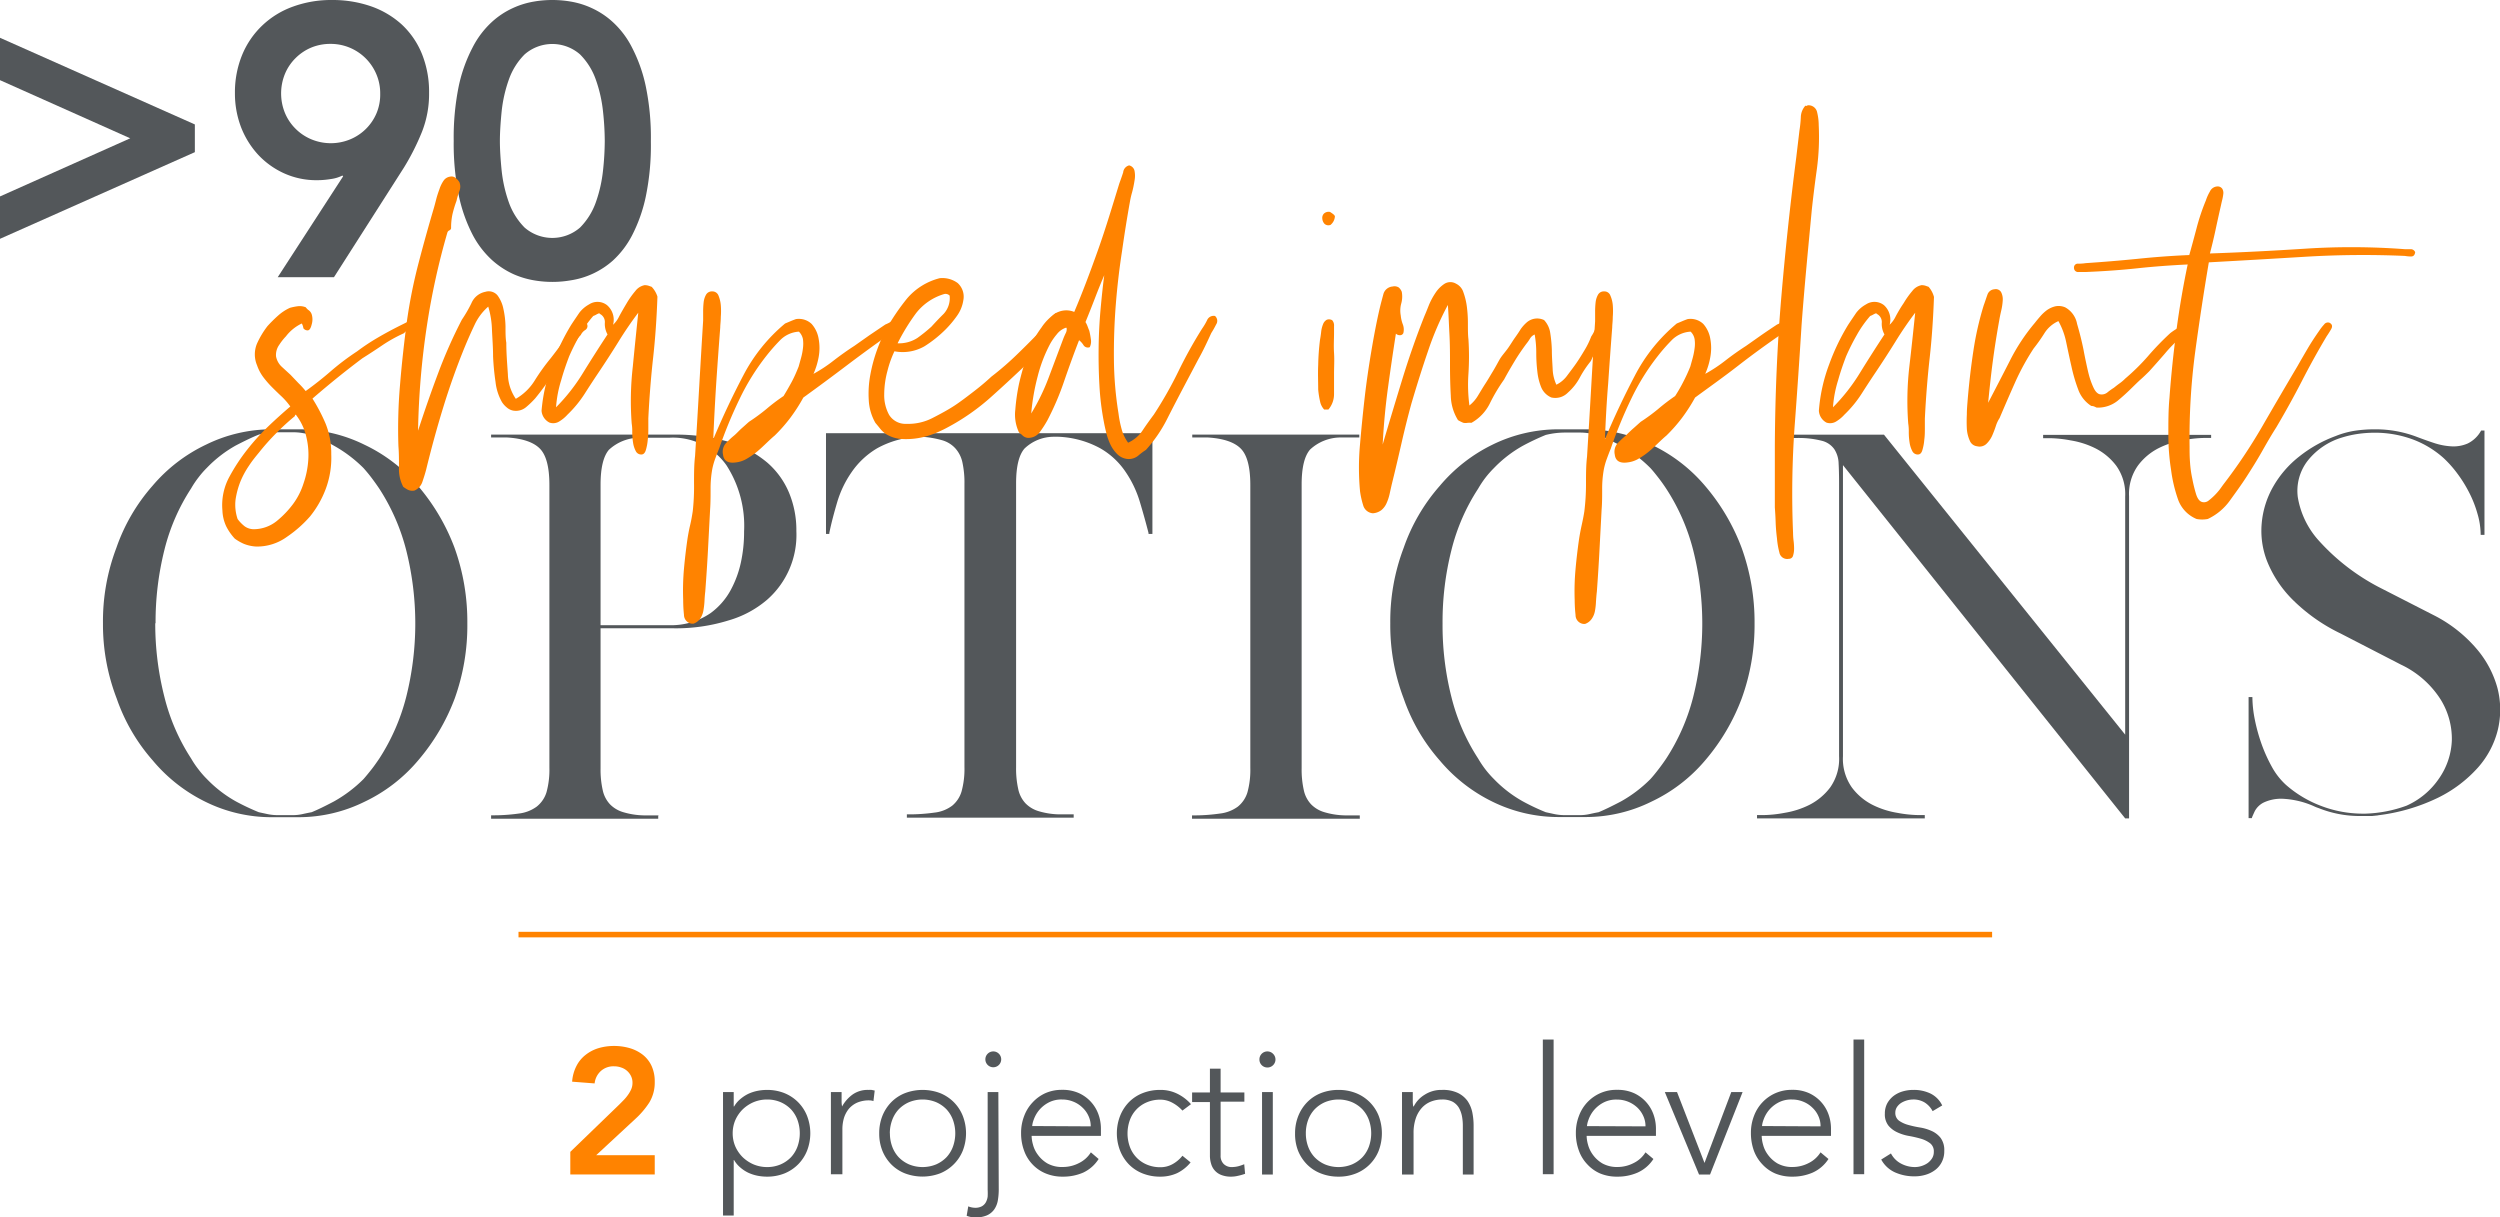<svg xmlns="http://www.w3.org/2000/svg" viewBox="0 0 315.62 153.7"><defs><style>.cls-1{fill:#ff8300;}.cls-2{fill:#53575a;}.cls-3{fill:none;stroke:#ff8300;stroke-width:0.7px;}</style></defs><g id="Layer_2" data-name="Layer 2"><g id="Layer_1-2" data-name="Layer 1"><path class="cls-1" d="M72,145.42l6.21-6,.56-.57a5.38,5.38,0,0,0,.53-.65,3.81,3.81,0,0,0,.4-.71,2,2,0,0,0,.15-.77,1.9,1.9,0,0,0-.19-.88,2.1,2.1,0,0,0-1.24-1.07,2.6,2.6,0,0,0-.89-.15,2.37,2.37,0,0,0-1.67.59,2.45,2.45,0,0,0-.79,1.57l-2.84-.22a5.1,5.1,0,0,1,.53-1.95,4.17,4.17,0,0,1,1.14-1.41,4.93,4.93,0,0,1,1.62-.86,6.83,6.83,0,0,1,2-.29,7,7,0,0,1,2,.28,5,5,0,0,1,1.63.83,3.87,3.87,0,0,1,1.11,1.41,4.68,4.68,0,0,1,.4,2,4.88,4.88,0,0,1-.68,2.61,10.53,10.53,0,0,1-1.77,2.08l-4.94,4.58h7.39v2.43H72Z"/><path class="cls-2" d="M91.28,137.87h1.35v1.82h.05a3.51,3.51,0,0,1,.78-.93,4.87,4.87,0,0,1,1-.66,5.25,5.25,0,0,1,1.16-.38,6.26,6.26,0,0,1,1.2-.12,5.86,5.86,0,0,1,2.2.4,5.21,5.21,0,0,1,1.73,1.14,5.16,5.16,0,0,1,1.14,1.74,6.08,6.08,0,0,1,0,4.39,5.16,5.16,0,0,1-1.14,1.74,5.21,5.21,0,0,1-1.73,1.14,5.86,5.86,0,0,1-2.2.4,6.26,6.26,0,0,1-1.2-.12,5.25,5.25,0,0,1-1.16-.38,4.51,4.51,0,0,1-1-.66,3.51,3.51,0,0,1-.78-.93h-.05v7H91.28Zm1.22,5.21a4.19,4.19,0,0,0,.33,1.65,4.44,4.44,0,0,0,.93,1.36,4.62,4.62,0,0,0,1.37.91,4.43,4.43,0,0,0,1.72.34,4.28,4.28,0,0,0,1.71-.34,4.1,4.1,0,0,0,1.31-.91,4,4,0,0,0,.82-1.36,5,5,0,0,0,0-3.31,4,4,0,0,0-.82-1.36,4.1,4.1,0,0,0-1.31-.91,4.28,4.28,0,0,0-1.71-.34,4.43,4.43,0,0,0-1.72.34,4.62,4.62,0,0,0-1.37.91,4.44,4.44,0,0,0-.93,1.36A4.2,4.2,0,0,0,92.5,143.08Z"/><path class="cls-2" d="M104.9,140.8c0-.2,0-.43,0-.71s0-.56,0-.85,0-.55,0-.8,0-.44,0-.57h1.35c0,.39,0,.76,0,1.12a3.62,3.62,0,0,0,.06.7,4.62,4.62,0,0,1,1.33-1.51,3.29,3.29,0,0,1,2-.58,2.6,2.6,0,0,1,.4,0l.39.08-.16,1.33a1.61,1.61,0,0,0-.51-.09,3.77,3.77,0,0,0-1.53.28,3,3,0,0,0-1.06.78,3.49,3.49,0,0,0-.62,1.16,5,5,0,0,0-.2,1.43v5.68H104.9Z"/><path class="cls-2" d="M111,143.08a5.82,5.82,0,0,1,.4-2.2,5.28,5.28,0,0,1,1.13-1.74,5,5,0,0,1,1.74-1.14,6.28,6.28,0,0,1,4.41,0,5.21,5.21,0,0,1,1.73,1.14,5.16,5.16,0,0,1,1.14,1.74,6.08,6.08,0,0,1,0,4.39A5.16,5.16,0,0,1,120.4,147a5.21,5.21,0,0,1-1.73,1.14,6.28,6.28,0,0,1-4.41,0,5,5,0,0,1-1.74-1.14,5.28,5.28,0,0,1-1.13-1.74A5.8,5.8,0,0,1,111,143.08Zm1.35,0a4.77,4.77,0,0,0,.28,1.65,4,4,0,0,0,.82,1.36,4.1,4.1,0,0,0,1.31.91,4.5,4.5,0,0,0,3.43,0,4.1,4.1,0,0,0,1.31-.91,4,4,0,0,0,.82-1.36,5,5,0,0,0,0-3.31,4,4,0,0,0-.82-1.36,4.1,4.1,0,0,0-1.31-.91,4.5,4.5,0,0,0-3.43,0,4.1,4.1,0,0,0-1.31.91,4,4,0,0,0-.82,1.36A4.78,4.78,0,0,0,112.34,143.08Z"/><path class="cls-2" d="M126.09,150.11a8.25,8.25,0,0,1-.12,1.47,2.82,2.82,0,0,1-.46,1.12,2.26,2.26,0,0,1-.92.74,3.62,3.62,0,0,1-1.47.26,3,3,0,0,1-1.08-.21l.2-1.19a2.41,2.41,0,0,0,.86.18,1.74,1.74,0,0,0,.86-.19,1.33,1.33,0,0,0,.5-.5,2.12,2.12,0,0,0,.23-.71,7.81,7.81,0,0,0,0-.86V137.87h1.35Zm-1.69-16.37a1,1,0,0,1,1-1,1,1,0,1,1,0,2,1,1,0,0,1-1-1Z"/><path class="cls-2" d="M138.7,146.32a4.63,4.63,0,0,1-1.95,1.72,6.33,6.33,0,0,1-2.56.51,5.51,5.51,0,0,1-2.16-.4,4.77,4.77,0,0,1-1.67-1.14,4.85,4.85,0,0,1-1.07-1.74,6.31,6.31,0,0,1-.38-2.22,5.84,5.84,0,0,1,.39-2.16,5.06,5.06,0,0,1,1.08-1.73A5,5,0,0,1,132,138a5.1,5.1,0,0,1,2.09-.41,5,5,0,0,1,2.11.41,4.66,4.66,0,0,1,2.47,2.67,5.33,5.33,0,0,1,.32,1.79v.94h-8.75a4.34,4.34,0,0,0,.17,1.1,3.65,3.65,0,0,0,.62,1.29,4,4,0,0,0,1.2,1.09,3.8,3.8,0,0,0,2,.45,4.4,4.4,0,0,0,2-.5,3.62,3.62,0,0,0,1.49-1.35Zm-1-4.12a3,3,0,0,0-.28-1.31,3.29,3.29,0,0,0-.77-1.07,3.5,3.5,0,0,0-1.15-.74,3.69,3.69,0,0,0-1.41-.27,3.45,3.45,0,0,0-1.83.45,3.94,3.94,0,0,0-1.16,1,4,4,0,0,0-.61,1.14,3,3,0,0,0-.18.76Z"/><path class="cls-2" d="M150.31,146.75a5,5,0,0,1-1.73,1.37,5.09,5.09,0,0,1-2.1.43,5.91,5.91,0,0,1-2.21-.4,5,5,0,0,1-1.74-1.14,5.26,5.26,0,0,1-1.12-1.74,6.08,6.08,0,0,1,0-4.39,5.26,5.26,0,0,1,1.12-1.74,5,5,0,0,1,1.74-1.14,5.91,5.91,0,0,1,2.21-.4,4.75,4.75,0,0,1,2.13.47,5.57,5.57,0,0,1,1.75,1.33l-1.08.81a4.72,4.72,0,0,0-1.29-1,3.16,3.16,0,0,0-1.51-.38,4.28,4.28,0,0,0-1.71.34,3.86,3.86,0,0,0-2.14,2.27,5,5,0,0,0,0,3.31,3.86,3.86,0,0,0,2.14,2.27,4.28,4.28,0,0,0,1.71.34,3.14,3.14,0,0,0,1.57-.4,4.1,4.1,0,0,0,1.23-1.05Z"/><path class="cls-2" d="M157.1,139.08h-3v6.79a1.43,1.43,0,0,0,.39,1.08,1.41,1.41,0,0,0,1.06.39,3.46,3.46,0,0,0,.77-.1,5.65,5.65,0,0,0,.76-.26l.11,1.21a6.77,6.77,0,0,1-.88.25,3.7,3.7,0,0,1-.88.11,3.32,3.32,0,0,1-1.24-.21,2.11,2.11,0,0,1-1.29-1.42,3.51,3.51,0,0,1-.15-1v-6.79h-2.25v-1.21h2.25v-3h1.35v3h3Z"/><path class="cls-2" d="M159,133.74a1,1,0,0,1,1-1,1,1,0,0,1,.72.3,1,1,0,0,1,0,1.44,1,1,0,0,1-.72.29,1,1,0,0,1-1-1Zm.33,4.13h1.36v10.41h-1.36Z"/><path class="cls-2" d="M163.5,143.08a5.82,5.82,0,0,1,.41-2.2,5.28,5.28,0,0,1,1.13-1.74,5,5,0,0,1,1.73-1.14,6,6,0,0,1,2.21-.4,5.82,5.82,0,0,1,2.2.4,5.1,5.1,0,0,1,2.88,2.88,6.22,6.22,0,0,1,0,4.39,5.1,5.1,0,0,1-2.88,2.88,5.82,5.82,0,0,1-2.2.4,6,6,0,0,1-2.21-.4A5,5,0,0,1,165,147a5.28,5.28,0,0,1-1.13-1.74A5.81,5.81,0,0,1,163.5,143.08Zm1.36,0a4.77,4.77,0,0,0,.28,1.65,4,4,0,0,0,.82,1.36,4.1,4.1,0,0,0,1.31.91,4.5,4.5,0,0,0,3.43,0,4.1,4.1,0,0,0,1.31-.91,4,4,0,0,0,.82-1.36,5,5,0,0,0,0-3.31,4,4,0,0,0-.82-1.36,4.1,4.1,0,0,0-1.31-.91,4.5,4.5,0,0,0-3.43,0,4.1,4.1,0,0,0-1.31.91,4,4,0,0,0-.82,1.36A4.78,4.78,0,0,0,164.86,143.08Z"/><path class="cls-2" d="M177,140.8c0-.2,0-.43,0-.71l0-.85c0-.28,0-.55,0-.8s0-.44,0-.57h1.36c0,.39,0,.76,0,1.12a3.62,3.62,0,0,0,.06.7h.06a3.65,3.65,0,0,1,1.36-1.47,3.87,3.87,0,0,1,2.21-.62,4.37,4.37,0,0,1,2,.38,3.24,3.24,0,0,1,1.21,1,4,4,0,0,1,.61,1.43,8.45,8.45,0,0,1,.17,1.67v6.2h-1.36v-6.13a6.25,6.25,0,0,0-.11-1.23,3.58,3.58,0,0,0-.39-1.07,2.14,2.14,0,0,0-.79-.76,2.81,2.81,0,0,0-1.32-.28,3.88,3.88,0,0,0-1.41.26,3.08,3.08,0,0,0-1.15.79,3.76,3.76,0,0,0-.77,1.33,5.66,5.66,0,0,0-.28,1.89v5.2H177Z"/><path class="cls-2" d="M194.78,131.24h1.36v17h-1.36Z"/><path class="cls-2" d="M208.74,146.32a4.63,4.63,0,0,1-2,1.72,6.29,6.29,0,0,1-2.56.51,5.51,5.51,0,0,1-2.16-.4A4.77,4.77,0,0,1,200.4,147a4.85,4.85,0,0,1-1.07-1.74,6.31,6.31,0,0,1-.38-2.22,5.84,5.84,0,0,1,.39-2.16,5,5,0,0,1,4.82-3.29,5,5,0,0,1,2.11.41,4.66,4.66,0,0,1,2.47,2.67,5.33,5.33,0,0,1,.32,1.79v.94h-8.75a4.34,4.34,0,0,0,.17,1.1,3.82,3.82,0,0,0,.62,1.29,4,4,0,0,0,1.2,1.09,3.8,3.8,0,0,0,1.95.45,4.4,4.4,0,0,0,2-.5,3.62,3.62,0,0,0,1.49-1.35Zm-1-4.12a3,3,0,0,0-.28-1.31,3.42,3.42,0,0,0-.76-1.07,3.73,3.73,0,0,0-2.56-1,3.46,3.46,0,0,0-1.84.45,3.94,3.94,0,0,0-1.16,1,4,4,0,0,0-.61,1.14,3,3,0,0,0-.18.76Z"/><path class="cls-2" d="M210.18,137.87h1.54l3.47,8.95,3.38-8.95H220l-4.11,10.41h-1.39Z"/><path class="cls-2" d="M230.84,146.32a4.63,4.63,0,0,1-2,1.72,6.33,6.33,0,0,1-2.56.51,5.51,5.51,0,0,1-2.16-.4A4.77,4.77,0,0,1,222.5,147a5,5,0,0,1-1.08-1.74,6.54,6.54,0,0,1-.37-2.22,5.84,5.84,0,0,1,.39-2.16,5.06,5.06,0,0,1,1.08-1.73,5,5,0,0,1,1.65-1.15,5.1,5.1,0,0,1,2.09-.41,5,5,0,0,1,2.11.41,4.66,4.66,0,0,1,2.47,2.67,5.33,5.33,0,0,1,.32,1.79v.94h-8.75a4.34,4.34,0,0,0,.17,1.1,3.65,3.65,0,0,0,.62,1.29,4,4,0,0,0,1.2,1.09,3.78,3.78,0,0,0,1.95.45,4.4,4.4,0,0,0,2-.5,3.69,3.69,0,0,0,1.49-1.35Zm-1-4.12a3,3,0,0,0-.28-1.31,3.29,3.29,0,0,0-.77-1.07,3.5,3.5,0,0,0-1.15-.74,3.69,3.69,0,0,0-1.41-.27,3.42,3.42,0,0,0-1.83.45,3.94,3.94,0,0,0-1.16,1,4,4,0,0,0-.61,1.14,3,3,0,0,0-.18.76Z"/><path class="cls-2" d="M234,131.24h1.35v17H234Z"/><path class="cls-2" d="M238.73,145.62A3,3,0,0,0,240,146.9a3.72,3.72,0,0,0,1.75.44,2.82,2.82,0,0,0,.86-.14,2.77,2.77,0,0,0,.77-.38,2.24,2.24,0,0,0,.55-.6,1.52,1.52,0,0,0,.21-.8,1.28,1.28,0,0,0-.46-1.08,3.58,3.58,0,0,0-1.14-.57,15,15,0,0,0-1.49-.35,5.68,5.68,0,0,1-1.48-.45,3.19,3.19,0,0,1-1.14-.84,2.29,2.29,0,0,1-.47-1.54,2.7,2.7,0,0,1,.32-1.33,3.06,3.06,0,0,1,.82-.93,3.55,3.55,0,0,1,1.14-.55,4.67,4.67,0,0,1,1.29-.18,4.84,4.84,0,0,1,2.22.47,3.23,3.23,0,0,1,1.45,1.49l-1.21.72a2.87,2.87,0,0,0-1-1.09,2.73,2.73,0,0,0-1.5-.38,3,3,0,0,0-1.47.43,1.87,1.87,0,0,0-.53.52,1.27,1.27,0,0,0-.21.72,1.2,1.2,0,0,0,.46,1,3.76,3.76,0,0,0,1.14.53,13.26,13.26,0,0,0,1.49.33,5.75,5.75,0,0,1,1.49.44,3,3,0,0,1,1.14.88,2.57,2.57,0,0,1,.46,1.63,3,3,0,0,1-.31,1.41,2.87,2.87,0,0,1-.83,1,3.73,3.73,0,0,1-1.21.61,4.73,4.73,0,0,1-1.42.2,5.9,5.9,0,0,1-2.47-.51,3.72,3.72,0,0,1-1.72-1.61Z"/><line class="cls-3" x1="65.46" y1="117.99" x2="251.5" y2="117.99"/><path class="cls-2" d="M24.6,15.71v3.5L0,30.15V24.8l16.44-7.34L0,10.12V4.77Z"/><path class="cls-2" d="M35.06,35l8.26-12.74-.09-.1a4.55,4.55,0,0,1-1.44.44,10.75,10.75,0,0,1-1.77.15,9.87,9.87,0,0,1-4.18-.88,10.29,10.29,0,0,1-3.29-2.38A11,11,0,0,1,30.41,16a11.92,11.92,0,0,1-.75-4.23,12.45,12.45,0,0,1,.92-4.86,10.79,10.79,0,0,1,2.56-3.72A11,11,0,0,1,37,.83,14.08,14.08,0,0,1,41.91,0a14.79,14.79,0,0,1,4.94.8,11.29,11.29,0,0,1,3.89,2.31,10.42,10.42,0,0,1,2.53,3.7,12.79,12.79,0,0,1,.9,4.91,13,13,0,0,1-.9,4.93A30,30,0,0,1,51,21.15L42.16,35ZM48,11.82a6.11,6.11,0,0,0-.49-2.46,6.25,6.25,0,0,0-5.78-3.82A6.28,6.28,0,0,0,39.31,6a6.18,6.18,0,0,0-2,1.34,6.07,6.07,0,0,0-1.34,2,6.52,6.52,0,0,0,0,4.91,6.07,6.07,0,0,0,1.34,2,6.18,6.18,0,0,0,2,1.34,6.4,6.4,0,0,0,4.91,0,6.17,6.17,0,0,0,3.33-3.33A6.09,6.09,0,0,0,48,11.82Z"/><path class="cls-2" d="M57.28,17.8a32.49,32.49,0,0,1,.65-7A19.18,19.18,0,0,1,59.66,6,11.38,11.38,0,0,1,62.07,2.8,10.17,10.17,0,0,1,64.79,1,10.51,10.51,0,0,1,67.46.19,13.6,13.6,0,0,1,72,.19,10.39,10.39,0,0,1,74.66,1a10.17,10.17,0,0,1,2.72,1.8A11.19,11.19,0,0,1,79.79,6a19.18,19.18,0,0,1,1.73,4.86,31.86,31.86,0,0,1,.65,7,31.77,31.77,0,0,1-.65,7,19.4,19.4,0,0,1-1.73,4.87,11.49,11.49,0,0,1-2.41,3.16A10.34,10.34,0,0,1,72,35.4a13.6,13.6,0,0,1-4.53,0,10.88,10.88,0,0,1-2.67-.8,10.68,10.68,0,0,1-2.72-1.8,11.69,11.69,0,0,1-2.41-3.16,19.4,19.4,0,0,1-1.73-4.87A32.39,32.39,0,0,1,57.28,17.8Zm5.83,0c0,1.07.08,2.31.22,3.72a17.47,17.47,0,0,0,.9,4,8.63,8.63,0,0,0,2,3.21,5.34,5.34,0,0,0,7,0,8.63,8.63,0,0,0,2-3.21,17.47,17.47,0,0,0,.9-4,35.55,35.55,0,0,0,.22-3.72,35.55,35.55,0,0,0-.22-3.72,17.35,17.35,0,0,0-.9-4,8.48,8.48,0,0,0-2-3.21,5.31,5.31,0,0,0-7,0,8.48,8.48,0,0,0-2,3.21,17.35,17.35,0,0,0-.9,4C63.19,15.49,63.11,16.73,63.11,17.8Z"/><path class="cls-2" d="M13,78.69a26.07,26.07,0,0,1,1.69-9.52,23.45,23.45,0,0,1,4.55-7.82A20.24,20.24,0,0,1,26,56.14a18.82,18.82,0,0,1,8.3-1.94h3.51A18.77,18.77,0,0,1,46,56.14a20.16,20.16,0,0,1,6.78,5.21,26.13,26.13,0,0,1,4.61,7.82A27.57,27.57,0,0,1,59,78.69,27.23,27.23,0,0,1,57.4,88.2,26.13,26.13,0,0,1,52.79,96,20.16,20.16,0,0,1,46,101.23a18.77,18.77,0,0,1-8.25,1.94H34.25a18.82,18.82,0,0,1-8.3-1.94A20.24,20.24,0,0,1,19.28,96a23.35,23.35,0,0,1-4.55-7.82A26,26,0,0,1,13,78.69Zm6.6,0A37.49,37.49,0,0,0,20.76,88a25.46,25.46,0,0,0,3.37,7.76,11.69,11.69,0,0,0,.94,1.39,11.47,11.47,0,0,0,1.06,1.21,15.67,15.67,0,0,0,3.66,2.82,29.77,29.77,0,0,0,2.88,1.36l1.16.25a6.44,6.44,0,0,0,1.27.12h1.82a5.7,5.7,0,0,0,1.21-.12c.36-.08.77-.17,1.21-.25.69-.28,1.63-.73,2.82-1.36a17,17,0,0,0,3.73-2.82c.32-.36.65-.77,1-1.21s.67-.91,1-1.39A26.25,26.25,0,0,0,51.28,88a38,38,0,0,0,0-18.55,26.08,26.08,0,0,0-3.39-7.75c-.33-.49-.66-.95-1-1.4s-.68-.85-1-1.21a17,17,0,0,0-3.73-2.82C41,55.61,40,55.15,39.34,54.87l-1.21-.21a7.55,7.55,0,0,0-1.21-.09H35.1a10.1,10.1,0,0,0-2.43.3c-.72.28-1.68.74-2.88,1.36a15.67,15.67,0,0,0-3.66,2.82,11.47,11.47,0,0,0-1.06,1.21,11.8,11.8,0,0,0-.94,1.4,25.3,25.3,0,0,0-3.37,7.75A37.51,37.51,0,0,0,19.64,78.69Z"/><path class="cls-2" d="M62,103.35v-.42a22.86,22.86,0,0,0,3.48-.22,4.74,4.74,0,0,0,2.27-.87A3.68,3.68,0,0,0,69,100a10.71,10.71,0,0,0,.36-3.09V61.23c0-2.22-.39-3.75-1.18-4.57S66,55.35,64,55.23H62v-.36H85a24.47,24.47,0,0,1,7,.91,13.87,13.87,0,0,1,4.84,2.6,10.25,10.25,0,0,1,2.76,3.79,12.31,12.31,0,0,1,.94,4.88,10.88,10.88,0,0,1-3.7,8.67,13,13,0,0,1-4.84,2.6,22.31,22.31,0,0,1-7,1H75.82V97a11.88,11.88,0,0,0,.28,2.79,3.75,3.75,0,0,0,.91,1.75,3.83,3.83,0,0,0,1.69,1,9.71,9.71,0,0,0,2.58.4h1.88l-.06.06v.36H62ZM75.82,78.93h8.73a8.79,8.79,0,0,0,5.15-1.52,8.92,8.92,0,0,0,1.37-1.24,8.7,8.7,0,0,0,1.24-1.79,13.12,13.12,0,0,0,1.21-3.3,18.2,18.2,0,0,0,.42-4,14.1,14.1,0,0,0-2.24-8.36,8.26,8.26,0,0,0-7.15-3.46H80.67a5.74,5.74,0,0,0-3.79,1.52c-.7.81-1.06,2.28-1.06,4.42V78.93Z"/><path class="cls-2" d="M145,67.41v-.12c-.32-1.25-.68-2.55-1.09-3.91a13.66,13.66,0,0,0-1.79-3.78,9.59,9.59,0,0,0-3.21-3,12,12,0,0,0-5.3-1.46h-.55a5.35,5.35,0,0,0-3.72,1.49c-.71.82-1.06,2.29-1.06,4.39V96.87a11.87,11.87,0,0,0,.27,2.75,3.75,3.75,0,0,0,.91,1.79,3.81,3.81,0,0,0,1.67,1,9.59,9.59,0,0,0,2.54.4h1.88v.42H114.49v-.42a22.86,22.86,0,0,0,3.48-.22,4.53,4.53,0,0,0,2.25-.88,3.68,3.68,0,0,0,1.18-1.81,10.71,10.71,0,0,0,.36-3.09V61.11a12,12,0,0,0-.27-2.79,3.84,3.84,0,0,0-.91-1.75,3.59,3.59,0,0,0-1.67-1,12,12,0,0,0-2.54-.43H116a11.75,11.75,0,0,0-5.27,1.46,10.2,10.2,0,0,0-3.21,3,13.19,13.19,0,0,0-1.82,3.78c-.4,1.36-.75,2.66-1,3.91v.12h-.42V54.69h41.21V67.41Z"/><path class="cls-2" d="M154,102.71a4.74,4.74,0,0,0,2.27-.87,3.68,3.68,0,0,0,1.22-1.82,10.71,10.71,0,0,0,.36-3.09V61.23c0-2.22-.39-3.75-1.18-4.57s-2.19-1.31-4.21-1.43h-1.94v-.36h21.09v.3h0v.06h-2.43a5.69,5.69,0,0,0-3.78,1.52c-.71.81-1.07,2.28-1.07,4.42V97a11.88,11.88,0,0,0,.28,2.79,3.75,3.75,0,0,0,.91,1.75,3.83,3.83,0,0,0,1.69,1,9.71,9.71,0,0,0,2.58.4h1.88v.42H150.49v-.42A22.86,22.86,0,0,0,154,102.71Z"/><path class="cls-2" d="M175.52,78.69a26.07,26.07,0,0,1,1.69-9.52,23.45,23.45,0,0,1,4.55-7.82,20.31,20.31,0,0,1,6.66-5.21,18.89,18.89,0,0,1,8.31-1.94h3.51a18.69,18.69,0,0,1,8.24,1.94,20.1,20.1,0,0,1,6.79,5.21,26.13,26.13,0,0,1,4.61,7.82,27.56,27.56,0,0,1,1.63,9.52,27.22,27.22,0,0,1-1.63,9.51A26.13,26.13,0,0,1,215.27,96a20.1,20.1,0,0,1-6.79,5.21,18.69,18.69,0,0,1-8.24,1.94h-3.51a18.89,18.89,0,0,1-8.31-1.94A20.31,20.31,0,0,1,181.76,96a23.35,23.35,0,0,1-4.55-7.82A26,26,0,0,1,175.52,78.69Zm6.6,0A37,37,0,0,0,183.24,88a25.46,25.46,0,0,0,3.37,7.76,12.94,12.94,0,0,0,.93,1.39,12.8,12.8,0,0,0,1.07,1.21,15.67,15.67,0,0,0,3.66,2.82,27.69,27.69,0,0,0,2.88,1.36l1.15.25a6.62,6.62,0,0,0,1.28.12h1.81a5.73,5.73,0,0,0,1.22-.12c.36-.08.76-.17,1.21-.25.68-.28,1.62-.73,2.82-1.36a16.74,16.74,0,0,0,3.72-2.82c.33-.36.66-.77,1-1.21s.68-.91,1-1.39a26,26,0,0,0,3.4-7.76,38,38,0,0,0,0-18.55,25.84,25.84,0,0,0-3.4-7.75c-.32-.49-.65-.95-1-1.4s-.67-.85-1-1.21a16.74,16.74,0,0,0-3.72-2.82c-1.2-.62-2.14-1.08-2.82-1.36l-1.21-.21a7.59,7.59,0,0,0-1.22-.09h-1.81a10.1,10.1,0,0,0-2.43.3,30,30,0,0,0-2.88,1.36,15.67,15.67,0,0,0-3.66,2.82,12.8,12.8,0,0,0-1.07,1.21,13.07,13.07,0,0,0-.93,1.4,25.3,25.3,0,0,0-3.37,7.75A37,37,0,0,0,182.12,78.69Z"/><path class="cls-2" d="M279.15,54.87v.42h-.91a15.41,15.41,0,0,0-2.58.28,10.89,10.89,0,0,0-3.12,1,7.47,7.47,0,0,0-2.63,2.21,6.17,6.17,0,0,0-1.12,3.88v40.66h-.49l-35.63-44.6V95.47a6.27,6.27,0,0,0,1.12,3.94,7.47,7.47,0,0,0,2.63,2.21,10.89,10.89,0,0,0,3.12,1,15.41,15.41,0,0,0,2.58.28H243v.42H221.82v-.42h.91a15.42,15.42,0,0,0,2.57-.28,10.89,10.89,0,0,0,3.12-1,7.59,7.59,0,0,0,2.64-2.21,6.27,6.27,0,0,0,1.12-3.94V61q0-1.45-.06-2.52a3.44,3.44,0,0,0-.55-1.78,2.72,2.72,0,0,0-1.6-1.06,11.69,11.69,0,0,0-3.24-.34h-1.88v-.42h13L268.3,92.75V62.69a6.17,6.17,0,0,0-1.12-3.88,7.59,7.59,0,0,0-2.64-2.21,10.89,10.89,0,0,0-3.12-1,15.42,15.42,0,0,0-2.57-.28h-.91v-.42h21.21Z"/><path class="cls-2" d="M283.88,88h.48a14.9,14.9,0,0,0,.3,2.82,22.22,22.22,0,0,0,.85,3.09,19.54,19.54,0,0,0,1.33,2.94,8.79,8.79,0,0,0,1.76,2.24,14.4,14.4,0,0,0,4.37,2.63,14.7,14.7,0,0,0,5.15,1h.54a16.49,16.49,0,0,0,5.15-1,9.76,9.76,0,0,0,4.12-3.45,9,9,0,0,0,1.61-4.82,9.42,9.42,0,0,0-1.42-5.15,12,12,0,0,0-5-4.39l-7.64-3.94a22.25,22.25,0,0,1-6.06-4.28,14.4,14.4,0,0,1-3.18-4.78,10.54,10.54,0,0,1-.7-4.88A11.32,11.32,0,0,1,287,61.41a13,13,0,0,1,3.24-3.75,16.63,16.63,0,0,1,4.63-2.61,11,11,0,0,1,2.43-.67,16.83,16.83,0,0,1,2.48-.18,14.67,14.67,0,0,1,5.46,1c.64.24,1.33.49,2.06.73a8.4,8.4,0,0,0,2.18.42,4.49,4.49,0,0,0,2.06-.36,3.85,3.85,0,0,0,1.7-1.64h.42V67.53h-.48a9.55,9.55,0,0,0-.4-2.66,14.15,14.15,0,0,0-1.06-2.7,16.43,16.43,0,0,0-1.51-2.42,14.24,14.24,0,0,0-1.7-1.91,12.23,12.23,0,0,0-4-2.4,13.79,13.79,0,0,0-4.73-.81,15,15,0,0,0-2.09.15,13.31,13.31,0,0,0-2,.45,8.74,8.74,0,0,0-4.33,2.91,6.21,6.21,0,0,0-1.27,4.61,10.78,10.78,0,0,0,2.69,5.54,27,27,0,0,0,7.58,5.85l7,3.58a17.49,17.49,0,0,1,5.27,4.15,12.79,12.79,0,0,1,2.67,5,10.93,10.93,0,0,1,.06,5.21,11.22,11.22,0,0,1-2.52,4.82,16.47,16.47,0,0,1-5.06,3.82,23.86,23.86,0,0,1-7.57,2.21h.12l-.88.09c-.26,0-.54,0-.82,0H298a13.91,13.91,0,0,1-5.28-1v0a4.66,4.66,0,0,1-.6-.24,11,11,0,0,0-4-.94,5.18,5.18,0,0,0-2.34.48,2.57,2.57,0,0,0-1.12,1.09c-.2.43-.32.7-.36.82v.06h-.42Z"/><path class="cls-1" d="M38.1,40.84a5.47,5.47,0,0,0-2,1.62,7.14,7.14,0,0,0-.85,1.08A2.18,2.18,0,0,0,34.85,45a2.38,2.38,0,0,0,.74,1.32l1.09,1,1,1.05a11,11,0,0,1,.91,1c1.13-.81,2.2-1.66,3.21-2.54a31.58,31.58,0,0,1,3.28-2.47,26.66,26.66,0,0,1,2.54-1.69q1.38-.81,2.88-1.56l.94-.47a.92.92,0,0,1,1,.07.72.72,0,0,1-.07.54.75.75,0,0,1-.41.3l-.54.21a.78.78,0,0,0-.4.3,18.34,18.34,0,0,0-2.74,1.52c-.84.57-1.68,1.12-2.54,1.66-2.16,1.62-4.26,3.32-6.29,5.08a22.13,22.13,0,0,1,1.66,3.17,10,10,0,0,1,.71,3.86,11.23,11.23,0,0,1-.68,4.33,12.4,12.4,0,0,1-2,3.52,15.15,15.15,0,0,1-2.91,2.57A6.41,6.41,0,0,1,32.35,69a4.88,4.88,0,0,1-1.56-.34A6.1,6.1,0,0,1,29.64,68a6.78,6.78,0,0,1-1.08-1.55,5.13,5.13,0,0,1-.48-2A7.5,7.5,0,0,1,29,60.12a23.72,23.72,0,0,1,2.24-3.39,28.25,28.25,0,0,1,2.67-2.94c.92-.88,1.84-1.7,2.74-2.47a8.58,8.58,0,0,0-1.08-1.25c-.41-.38-.82-.78-1.22-1.18a12.32,12.32,0,0,1-1.12-1.29,5.43,5.43,0,0,1-.78-1.49,3.51,3.51,0,0,1,0-2.74,11,11,0,0,1,1.32-2.2,18,18,0,0,1,1.32-1.31,5.87,5.87,0,0,1,1.52-1,7.22,7.22,0,0,1,1-.2,2,2,0,0,1,1,.14,1.44,1.44,0,0,0,.37.37,1.06,1.06,0,0,1,.37.51,2.19,2.19,0,0,1,0,1.28q-.18.75-.51.75t-.54-.27A1.61,1.61,0,0,0,38.1,40.84Zm-.88,11.7a29.37,29.37,0,0,0-2.3,2.1,28.68,28.68,0,0,0-2.23,2.5c-.41.5-.83,1-1.26,1.66a10.85,10.85,0,0,0-1.08,2,10.28,10.28,0,0,0-.61,2.27A5.59,5.59,0,0,0,30,65.53a4.77,4.77,0,0,0,.88.91,2,2,0,0,0,1.28.37,4.66,4.66,0,0,0,2.74-1A12,12,0,0,0,37,63.63a8.87,8.87,0,0,0,1.31-2.57,11.27,11.27,0,0,0,.61-3,9.58,9.58,0,0,0-.27-3,7.16,7.16,0,0,0-1.25-2.64s0-.06-.07-.06S37.22,52.5,37.22,52.54ZM30.05,69.38c0,.05,0,0,.13-.06S30.14,69.38,30.05,69.38Z"/><path class="cls-1" d="M52.78,54.37c.81-2.48,1.65-4.9,2.53-7.24a60.78,60.78,0,0,1,3-6.77,16.83,16.83,0,0,0,1.21-2.09,2.41,2.41,0,0,1,1.76-1.43,1.44,1.44,0,0,1,1.52.44,4.24,4.24,0,0,1,.75,1.7,11.25,11.25,0,0,1,.27,2.23c0,.79,0,1.48.1,2.06,0,1.31.11,2.63.2,4a5.73,5.73,0,0,0,1,3.08A6.76,6.76,0,0,0,67.53,48a26.5,26.5,0,0,1,2-2.78c.49-.63,1-1.29,1.49-2s1-1.37,1.55-2l.68-.51a.56.56,0,0,1,.81.11.59.59,0,0,1-.17.84,1.52,1.52,0,0,0-.57.64,4.26,4.26,0,0,0-.58.72c-.16.24-.33.48-.51.71-.76,1-1.52,2.07-2.26,3.24a34.33,34.33,0,0,1-2.4,3.32,11.21,11.21,0,0,1-1.15,1.11,2,2,0,0,1-1.63.44,1.71,1.71,0,0,1-.81-.4,2.88,2.88,0,0,1-.61-.68,6.61,6.61,0,0,1-.81-2.54A31.53,31.53,0,0,1,62.25,45c0-1.13-.09-2.24-.14-3.35a11.17,11.17,0,0,0-.47-2.94A6.92,6.92,0,0,0,59.92,41c-.43.9-.85,1.85-1.26,2.84Q57.18,47.47,56,51.29t-2.2,8c-.13.5-.29,1-.47,1.53a1.81,1.81,0,0,1-1,1.11,1.29,1.29,0,0,1-.84-.1,4.38,4.38,0,0,1-.58-.37,4.79,4.79,0,0,1-.54-2.4c0-1,0-1.88-.07-2.74a64.68,64.68,0,0,1,.21-7.82c.22-2.68.52-5.37.88-8.08a65,65,0,0,1,1.45-7.2q.91-3.49,1.93-6.94c.09-.31.19-.69.3-1.12s.25-.85.41-1.28A4.21,4.21,0,0,1,56,22.81a1.21,1.21,0,0,1,.82-.51.81.81,0,0,1,.74.2A2.14,2.14,0,0,1,58,23a1.51,1.51,0,0,1,0,1.12,9.67,9.67,0,0,0-.37,1.25,13.9,13.9,0,0,0-.51,1.69,8.27,8.27,0,0,0-.17,1.76.38.38,0,0,1-.23.27.43.43,0,0,0-.24.27,91.4,91.4,0,0,0-2.57,11.67A99.89,99.89,0,0,0,52.78,54.37Z"/><path class="cls-1" d="M80.58,39.48q-1.29,1.7-2.5,3.66c-.81,1.31-1.63,2.57-2.44,3.78-.58.86-1.19,1.79-1.82,2.78a14.41,14.41,0,0,1-2.17,2.64,4.54,4.54,0,0,1-1,.84,1.44,1.44,0,0,1-1.28.17,1.83,1.83,0,0,1-1-1.49A21,21,0,0,1,69.72,46a27.47,27.47,0,0,1,2.4-5c.32-.49.67-1,1-1.49a3.89,3.89,0,0,1,1.25-1.08,1.94,1.94,0,0,1,2.27.1A2.44,2.44,0,0,1,77.4,41a3.56,3.56,0,0,0,.78-1.08c.29-.54.61-1.09.95-1.66a11.11,11.11,0,0,1,1.08-1.52A1.92,1.92,0,0,1,81.39,36a1.73,1.73,0,0,1,.48.07l.4.14A3.11,3.11,0,0,1,83,37.45q-.14,4.06-.54,7.68c-.27,2.41-.48,5-.61,7.68V54c0,.49,0,1-.07,1.49a6.22,6.22,0,0,1-.24,1.32q-.17.57-.57.57a.76.76,0,0,1-.71-.44,3.35,3.35,0,0,1-.34-1.08,8.2,8.2,0,0,1-.1-1.32,6.26,6.26,0,0,0-.07-1.08,38,38,0,0,1,.14-7.17C80.11,44,80.35,41.69,80.58,39.48Zm-4.87.14s0-.07-.07-.07a2.09,2.09,0,0,0-.37.17,2.09,2.09,0,0,1-.37.17,13.94,13.94,0,0,0-1.69,2.4A27.93,27.93,0,0,0,71.85,45c-.36.95-.71,1.95-1,3a14.71,14.71,0,0,0-.65,3.42,23.55,23.55,0,0,0,3.42-4.37q1.52-2.46,3.08-4.83a2.7,2.7,0,0,1-.34-1.46A1.14,1.14,0,0,0,75.71,39.62Z"/><path class="cls-1" d="M90.05,55.45c1.17-2.8,2.44-5.48,3.79-8.05a21.28,21.28,0,0,1,5.28-6.56l.64-.27c.2-.09.44-.18.71-.28a2.33,2.33,0,0,1,2,.61,3.75,3.75,0,0,1,.88,1.86,6.36,6.36,0,0,1,0,2.34,9.47,9.47,0,0,1-.65,2.1,18.44,18.44,0,0,0,2.57-1.7c.82-.63,1.67-1.24,2.57-1.82l1.93-1.36,2-1.35a5.65,5.65,0,0,0,.74-.37.66.66,0,0,1,.81.1.62.62,0,0,1-.2.88l-.81.61q-2.84,2-5.48,4t-5.41,4a21.62,21.62,0,0,1-1.63,2.54,19.79,19.79,0,0,1-2,2.27c-.27.22-.6.53-1,.91s-.78.75-1.18,1.08a9.42,9.42,0,0,1-1.32.92,3.43,3.43,0,0,1-1.39.47c-1,.14-1.53-.2-1.62-1a1.63,1.63,0,0,1,.37-1.43c.34-.36.67-.67,1-.94s.69-.68,1-.95.6-.54.91-.81a23.76,23.76,0,0,0,2.17-1.59A23.76,23.76,0,0,1,98.92,50c.31-.5.64-1.07,1-1.73s.64-1.32.91-2l.3-1.08a7.73,7.73,0,0,0,.24-1.22,4.37,4.37,0,0,0,0-1.15,1.81,1.81,0,0,0-.51-.95A3.63,3.63,0,0,0,98.44,43a24,24,0,0,0-1.69,1.93,29,29,0,0,0-3.38,5.44A56.42,56.42,0,0,0,90.8,56.6q-.27.67-.51,1.32a8.62,8.62,0,0,0-.37,1.32,13.7,13.7,0,0,0-.21,2.47c0,.88,0,1.74-.06,2.6l-.27,5.14c-.09,1.72-.21,3.45-.34,5.21-.05.41-.08.82-.1,1.25a10,10,0,0,1-.14,1.19,2.64,2.64,0,0,1-.4,1,1.77,1.77,0,0,1-.85.64h-.2a1.13,1.13,0,0,1-1-1.12,17.9,17.9,0,0,1-.1-1.92,31,31,0,0,1,.1-3.89c.11-1.24.26-2.5.44-3.76.09-.58.2-1.17.34-1.76s.24-1.17.33-1.76A28.16,28.16,0,0,0,87.62,61c0-1.19,0-2.33.13-3.42q.27-4.32.51-8.52t.51-8.59V39.38a10.68,10.68,0,0,1,.06-1.18,2.53,2.53,0,0,1,.31-1,.84.84,0,0,1,.78-.41.81.81,0,0,1,.78.51,4.11,4.11,0,0,1,.3,1.22,9.26,9.26,0,0,1,0,1.49c0,.52-.07,1-.07,1.32q-.27,3.51-.51,7.07C90.27,50.81,90.14,53.15,90.05,55.45Z"/><path class="cls-1" d="M112.92,44.35a13.29,13.29,0,0,0-.88,2.47,11.61,11.61,0,0,0-.41,3,5.16,5.16,0,0,0,.61,2.54,2.42,2.42,0,0,0,2.17,1.15,6.71,6.71,0,0,0,3.34-.75c1.06-.54,2-1.06,2.75-1.55s1.74-1.25,2.53-1.86,1.5-1.21,2.13-1.8a36.94,36.94,0,0,0,3.35-2.91q1.59-1.54,3.15-3.17a1.82,1.82,0,0,0,.44-.55,5.63,5.63,0,0,1,.5-.74,3.53,3.53,0,0,1,.58-.58.54.54,0,0,1,.64,0q.48.21.21.81a4.93,4.93,0,0,1-.48.88,2.47,2.47,0,0,1-.4.75,7.49,7.49,0,0,0-.55.74,48.07,48.07,0,0,1-3.55,3.72c-1.24,1.17-2.51,2.35-3.82,3.52A27.8,27.8,0,0,1,119.55,54a15.88,15.88,0,0,1-1.69.78,10.26,10.26,0,0,1-2,.54,9.4,9.4,0,0,1-2.06.1,4.22,4.22,0,0,1-1.93-.61,3.32,3.32,0,0,1-.71-.64c-.2-.25-.41-.51-.64-.78a6.36,6.36,0,0,1-.84-2.88,12.93,12.93,0,0,1,.2-3.21,19.47,19.47,0,0,1,.84-3.11,20.77,20.77,0,0,1,1.09-2.5,28,28,0,0,1,2.7-4,8,8,0,0,1,4.13-2.57,3.27,3.27,0,0,1,2.26.61,2.32,2.32,0,0,1,.72,2.17,4.53,4.53,0,0,1-.82,2,13.34,13.34,0,0,1-1.42,1.69,15.23,15.23,0,0,1-2.67,2.13A5.53,5.53,0,0,1,112.92,44.35Zm6.29-7.23a7,7,0,0,0-3.59,2.46,26,26,0,0,0-2.3,3.76,4.24,4.24,0,0,0,2.51-.68,19.14,19.14,0,0,0,1.76-1.42c.49-.54,1-1.08,1.55-1.62a2.94,2.94,0,0,0,.75-2.3A.73.73,0,0,0,119.21,37.12Z"/><path class="cls-1" d="M142.55,20.88a.89.89,0,0,1,.68.68,3.22,3.22,0,0,1,0,1.25,13.37,13.37,0,0,1-.3,1.45,10.86,10.86,0,0,0-.28,1.22q-.54,3-1,6.26c-.34,2.18-.6,4.42-.78,6.69s-.26,4.58-.24,6.9a44.64,44.64,0,0,0,.58,6.87,13.6,13.6,0,0,0,.4,2,5.19,5.19,0,0,0,.81,1.69,4.33,4.33,0,0,0,1.83-1.55c.45-.68.92-1.33,1.42-2a49.34,49.34,0,0,0,3.08-5.42,57.47,57.47,0,0,1,3-5.41,7.7,7.7,0,0,0,.64-1.08.9.9,0,0,1,1-.54.81.81,0,0,1,.14,1.08,11.27,11.27,0,0,1-.61,1.08c-.5,1.09-1,2.18-1.62,3.28l-1.7,3.22c-.76,1.44-1.52,2.9-2.26,4.36a17.6,17.6,0,0,1-2.67,3.89,8.65,8.65,0,0,0-1,.75,1.89,1.89,0,0,1-1.28.4,2.12,2.12,0,0,1-1.29-.57,4.33,4.33,0,0,1-.88-1.19,7.67,7.67,0,0,1-.54-1.49c-.14-.54-.25-1.05-.34-1.55a33.81,33.81,0,0,1-.54-4.5c-.09-1.6-.12-3.2-.1-4.8s.1-3.18.24-4.74.29-3,.47-4.36c-.41.94-.8,1.92-1.18,2.91s-.78,2-1.19,3a2.69,2.69,0,0,1,.24.48c.07.18.14.38.24.61a10.23,10.23,0,0,1,.2,1.08,1.65,1.65,0,0,1-.14,1,.65.65,0,0,1-.78-.24,2.32,2.32,0,0,0-.57-.64q-.94,2.43-1.86,5.1a34.69,34.69,0,0,1-2.13,5,13.62,13.62,0,0,1-.95,1.48,1.8,1.8,0,0,1-1.55.75,1.12,1.12,0,0,1-.61-.27,5.11,5.11,0,0,0-.48-.41,5.23,5.23,0,0,1-.47-2.87,25.13,25.13,0,0,1,.47-3.28,37.29,37.29,0,0,1,1.09-3.79,12.31,12.31,0,0,1,1.75-3.32,6.5,6.5,0,0,1,1.63-1.69,2.63,2.63,0,0,1,2.5-.27c1-2.34,2-5,3-7.81s1.85-5.68,2.7-8.43q.27-.73.48-1.38A1,1,0,0,1,142.55,20.88Zm-8,20.5a2.42,2.42,0,0,0-1.12.81,7.69,7.69,0,0,0-.85,1.22A18.24,18.24,0,0,0,131,47.53a27.49,27.49,0,0,0-.81,4.67,26.87,26.87,0,0,0,2.23-4.6l1.83-4.87c.09-.23.19-.45.3-.68a1,1,0,0,0,.1-.67Z"/><path class="cls-1" d="M168.19,40.43a1,1,0,0,1,.23.74c0,.28,0,.57,0,.88,0,.77-.06,1.61,0,2.51s0,1.78,0,2.64,0,1.69,0,2.5a3,3,0,0,1-.71,2h-.54a2.11,2.11,0,0,1-.51-1,11.25,11.25,0,0,1-.24-1.52c0-1-.05-2,0-3.11a30.11,30.11,0,0,1,.23-3.18c.05-.27.1-.59.14-.95a3.57,3.57,0,0,1,.24-1,1.09,1.09,0,0,1,.47-.57A.79.79,0,0,1,168.19,40.43Zm.34-13.12a1.51,1.51,0,0,1-.55,1.08.72.72,0,0,1-.77-.14,1.06,1.06,0,0,1-.27-.64.78.78,0,0,1,.2-.64.86.86,0,0,1,.78-.21C168.28,27,168.48,27.13,168.53,27.31Z"/><path class="cls-1" d="M185.51,51.19a4.58,4.58,0,0,0,1.11-1.29c.3-.49.6-1,.92-1.49s.61-1,.91-1.49.57-1,.84-1.48.63-.86,1-1.36.65-1,1-1.49c.22-.31.45-.64.67-1a4.72,4.72,0,0,1,.78-.88,2,2,0,0,1,2.2-.3,3,3,0,0,1,.78,1.66,17,17,0,0,1,.2,2.2c0,.76.06,1.53.1,2.3a5.14,5.14,0,0,0,.47,2,3.77,3.77,0,0,0,1.39-1.19c.38-.51.76-1,1.12-1.52s.71-1.09,1.05-1.66a10.12,10.12,0,0,0,.84-1.72,4.48,4.48,0,0,0,.58-1.18c.15-.48.53-.67,1.11-.58a1.14,1.14,0,0,1-.06,1.25A3.1,3.1,0,0,0,202,43.2c-.22.41-.43.8-.61,1.19s-.36.78-.54,1.18a13.22,13.22,0,0,0-1.35,2,6.82,6.82,0,0,1-1.56,2,2.26,2.26,0,0,1-.84.54,2.23,2.23,0,0,1-1.25.07,2.41,2.41,0,0,1-1.26-1.25,7.2,7.2,0,0,1-.5-2,19.75,19.75,0,0,1-.14-2.37,13.13,13.13,0,0,0-.2-2.33,1.25,1.25,0,0,0-.58.5,6,6,0,0,1-.5.71c-.5.68-1,1.4-1.46,2.17s-.91,1.53-1.32,2.3a22.11,22.11,0,0,0-1.79,3,5.67,5.67,0,0,1-2.33,2.47,3.43,3.43,0,0,0-.48,0,1.5,1.5,0,0,1-.54,0,4.79,4.79,0,0,1-.68-.34,6.09,6.09,0,0,1-.91-3.08c-.07-1.24-.1-2.51-.1-3.82s0-2.61-.07-3.92-.11-2.55-.2-3.72a37.33,37.33,0,0,0-2.5,5.81c-.73,2.12-1.42,4.33-2.1,6.63q-.67,2.45-1.25,5c-.39,1.71-.8,3.47-1.25,5.28l-.27,1.21a5.89,5.89,0,0,1-.38,1.12,2.36,2.36,0,0,1-.64.85,2,2,0,0,1-1.08.4,1.38,1.38,0,0,1-1.22-1,10.89,10.89,0,0,1-.4-1.79,32.49,32.49,0,0,1,0-5.92c.18-2.1.38-4.09.6-6s.5-3.8.82-5.71.67-3.76,1.08-5.52c.13-.54.28-1.1.44-1.69a1.31,1.31,0,0,1,1.18-1,1,1,0,0,1,.78.13,1.41,1.41,0,0,1,.37.54,3.26,3.26,0,0,1-.07,1.49,3.41,3.41,0,0,0-.06,1.49,4.39,4.39,0,0,0,.27,1.15,1.82,1.82,0,0,1,.06,1.08.45.45,0,0,1-.43.27.69.69,0,0,1-.51-.2q-.54,3.45-1,6.83c-.31,2.26-.54,4.65-.67,7.17Q175.69,52.28,177,48t2.84-8.12q.21-.48.54-1.32a8.67,8.67,0,0,1,.85-1.59,3.93,3.93,0,0,1,1.15-1.15,1.4,1.4,0,0,1,1.45,0,1.8,1.8,0,0,1,.92,1.08,8.46,8.46,0,0,1,.44,1.83,16.25,16.25,0,0,1,.13,2.13c0,.74,0,1.41.07,2a34.1,34.1,0,0,1,0,4.29A20,20,0,0,0,185.51,51.19Z"/><path class="cls-1" d="M202.62,55.45c1.17-2.8,2.44-5.48,3.79-8.05a21.28,21.28,0,0,1,5.28-6.56l.64-.27c.2-.09.44-.18.71-.28a2.33,2.33,0,0,1,2,.61,3.75,3.75,0,0,1,.88,1.86,6.37,6.37,0,0,1,0,2.34,9,9,0,0,1-.64,2.1,19,19,0,0,0,2.57-1.7c.81-.63,1.67-1.24,2.57-1.82l1.93-1.36c.65-.45,1.32-.9,2-1.35a5.65,5.65,0,0,0,.74-.37.66.66,0,0,1,.81.1.63.63,0,0,1-.2.88c-.32.23-.59.43-.81.61-1.9,1.31-3.72,2.63-5.48,4s-3.57,2.65-5.41,4a21.62,21.62,0,0,1-1.63,2.54,19.79,19.79,0,0,1-2,2.27c-.27.22-.6.53-1,.91s-.78.75-1.18,1.08a9.42,9.42,0,0,1-1.32.92,3.48,3.48,0,0,1-1.39.47c-1,.14-1.53-.2-1.62-1a1.63,1.63,0,0,1,.37-1.43,12,12,0,0,1,1-.94c.36-.36.69-.68,1-.95s.6-.54.91-.81a23.76,23.76,0,0,0,2.17-1.59A25.06,25.06,0,0,1,211.48,50a18.74,18.74,0,0,0,1-1.73c.34-.65.65-1.32.92-2l.3-1.08a9.06,9.06,0,0,0,.24-1.22,4,4,0,0,0,0-1.15,1.73,1.73,0,0,0-.5-.95A3.63,3.63,0,0,0,211,43a22.22,22.22,0,0,0-1.69,1.93,29,29,0,0,0-3.38,5.44,56.42,56.42,0,0,0-2.57,6.26c-.19.45-.35.89-.51,1.32a8.62,8.62,0,0,0-.37,1.32,13.7,13.7,0,0,0-.21,2.47c0,.88,0,1.74-.07,2.6l-.27,5.14c-.09,1.72-.2,3.45-.33,5.21-.05.41-.08.82-.11,1.25a8.33,8.33,0,0,1-.13,1.19,2.5,2.5,0,0,1-.41,1,1.7,1.7,0,0,1-.84.64h-.2a1.12,1.12,0,0,1-1-1.12,18,18,0,0,1-.11-1.92,30.92,30.92,0,0,1,.11-3.89c.11-1.24.26-2.5.44-3.76.09-.58.2-1.17.33-1.76s.25-1.17.34-1.76a28.16,28.16,0,0,0,.21-3.48c0-1.19,0-2.33.13-3.42q.27-4.32.51-8.52t.51-8.59V39.38a10.68,10.68,0,0,1,.06-1.18,2.53,2.53,0,0,1,.31-1,.83.83,0,0,1,.78-.41.79.79,0,0,1,.77.51,3.82,3.82,0,0,1,.31,1.22,9.26,9.26,0,0,1,0,1.49c0,.52-.07,1-.07,1.32q-.27,3.51-.51,7.07C202.83,50.81,202.71,53.15,202.62,55.45Z"/><path class="cls-1" d="M228.12,13.37l.07-.07a1.1,1.1,0,0,1,1.22.88,7,7,0,0,1,.2,1.62,30.45,30.45,0,0,1-.23,5.52c-.25,1.78-.47,3.53-.65,5.24-.22,2.35-.45,4.73-.67,7.14s-.43,4.84-.61,7.27q-.4,6.44-.88,12.82a119.85,119.85,0,0,0-.2,13.5,8.61,8.61,0,0,0,.06.94,7.82,7.82,0,0,1,.07,1,2.92,2.92,0,0,1-.13.92.53.53,0,0,1-.54.4,1,1,0,0,1-1.19-.81,10.3,10.3,0,0,1-.3-1.76c-.09-.72-.15-1.42-.17-2.1s-.06-1.28-.1-1.82c0-1.36,0-2.7,0-4s0-2.6,0-3.82q.06-9.81.81-18.64t1.89-17.69l.41-3.45a14.8,14.8,0,0,0,.17-1.66,2.25,2.25,0,0,1,.57-1.45Z"/><path class="cls-1" d="M241.79,39.48q-1.29,1.7-2.5,3.66c-.81,1.31-1.63,2.57-2.44,3.78-.58.86-1.19,1.79-1.82,2.78a14.41,14.41,0,0,1-2.17,2.64,4.54,4.54,0,0,1-1,.84,1.45,1.45,0,0,1-1.28.17,1.83,1.83,0,0,1-.95-1.49A21,21,0,0,1,230.93,46a27.47,27.47,0,0,1,2.4-5c.32-.49.67-1,1-1.49a3.89,3.89,0,0,1,1.25-1.08,1.94,1.94,0,0,1,2.27.1,2.44,2.44,0,0,1,.71,2.47,3.56,3.56,0,0,0,.78-1.08c.29-.54.61-1.09,1-1.66a11.11,11.11,0,0,1,1.08-1.52A1.92,1.92,0,0,1,242.6,36a1.73,1.73,0,0,1,.48.07l.4.14a3.11,3.11,0,0,1,.68,1.28q-.14,4.06-.54,7.68c-.27,2.41-.48,5-.61,7.68V54c0,.49,0,1-.07,1.49a6.22,6.22,0,0,1-.24,1.32q-.16.57-.57.57a.76.76,0,0,1-.71-.44,3.35,3.35,0,0,1-.34-1.08,8.2,8.2,0,0,1-.1-1.32,6.26,6.26,0,0,0-.07-1.08,38,38,0,0,1,.14-7.17C241.32,44,241.56,41.69,241.79,39.48Zm-4.87.14s0-.07-.07-.07a2.09,2.09,0,0,0-.37.17,2.09,2.09,0,0,1-.37.17,13.94,13.94,0,0,0-1.69,2.4A27.93,27.93,0,0,0,233.06,45c-.36.95-.71,1.95-1,3a14.71,14.71,0,0,0-.65,3.42,23.55,23.55,0,0,0,3.42-4.37q1.52-2.46,3.08-4.83a2.7,2.7,0,0,1-.34-1.46A1.14,1.14,0,0,0,236.92,39.62Z"/><path class="cls-1" d="M251,50.85c.9-1.72,1.8-3.46,2.71-5.24a24.4,24.4,0,0,1,3.18-4.84c.18-.23.4-.5.67-.81a5.19,5.19,0,0,1,.88-.82,3.11,3.11,0,0,1,1.05-.47,2.07,2.07,0,0,1,1.25.14,3,3,0,0,1,1.49,2.09c.32,1.09.59,2.17.81,3.25.09.5.19,1,.31,1.56s.23,1.08.37,1.62a9.92,9.92,0,0,0,.54,1.52c.23.52.5.83.81.92a1.14,1.14,0,0,0,1-.24,7.65,7.65,0,0,1,.81-.58c.27-.22.52-.41.74-.57a5,5,0,0,0,.68-.58A27.19,27.19,0,0,0,271.15,45,35.18,35.18,0,0,1,274,42.05a9.69,9.69,0,0,1,1.19-.77A1.69,1.69,0,0,1,276,41c.25,0,.39.16.44.47s-.1.5-.44.68a3.28,3.28,0,0,0-.78.54,16.55,16.55,0,0,0-1.89,1.93c-.64.74-1.31,1.5-2,2.26-.37.37-.71.7-1.05,1s-.69.65-1.05,1c-.59.59-1.22,1.17-1.9,1.73a4,4,0,0,1-2.63.85l-.31-.14a1.06,1.06,0,0,0-.37-.07,4.11,4.11,0,0,1-1.66-2.1,20.43,20.43,0,0,1-.84-2.87c-.23-1-.44-2-.65-3a9.27,9.27,0,0,0-1-2.74,4,4,0,0,0-1.76,1.52A21.1,21.1,0,0,1,256.74,44a30.6,30.6,0,0,0-2.3,4.19q-1,2.24-2,4.6a4,4,0,0,0-.47,1c-.14.43-.3.84-.48,1.25a3.41,3.41,0,0,1-.71,1,1.26,1.26,0,0,1-1.18.3,1.12,1.12,0,0,1-.92-.71,4.35,4.35,0,0,1-.37-1.49,18,18,0,0,1,0-1.82c0-.65.06-1.25.1-1.79q.27-3.26.74-6.33a38.89,38.89,0,0,1,1.29-5.65c.18-.49.34-1,.47-1.35a1,1,0,0,1,.88-.68.78.78,0,0,1,.85.37,2,2,0,0,1,.2,1.05,7.43,7.43,0,0,1-.2,1.32c-.11.48-.19.87-.24,1.19-.31,1.71-.58,3.42-.81,5.14S251.17,49.13,251,50.85Z"/><path class="cls-1" d="M279,32q5.82-.2,12.11-.61a90,90,0,0,1,12.51.07l.75,0a.59.59,0,0,1,.54.38q-.07.54-.51.54a4.52,4.52,0,0,1-.78-.07,121.32,121.32,0,0,0-12.51.1q-6.23.38-12.25.71-.94,5.55-1.72,11.3a82.23,82.23,0,0,0-.71,12c0,.59,0,1.24.06,2a13.81,13.81,0,0,0,.28,2,17.94,17.94,0,0,0,.44,1.83c.2.72.5,1.1.91,1.15a.92.92,0,0,0,.71-.2,7.95,7.95,0,0,0,1.42-1.42l.44-.61a66.77,66.77,0,0,0,4.84-7.21q2.13-3.69,4.49-7.68c.41-.72.84-1.46,1.29-2.23s.95-1.53,1.49-2.3a6.33,6.33,0,0,1,.61-.78.59.59,0,0,1,.67-.23q.54.27.21.84c-.23.39-.41.67-.54.85q-1.69,2.84-3.18,5.75c-1,1.94-2.06,3.85-3.18,5.75-.64,1-1.26,2.08-1.86,3.14s-1.26,2.11-1.93,3.15-1.38,2-2.1,3a7.2,7.2,0,0,1-2.77,2.3,3.77,3.77,0,0,1-1.42,0A4.19,4.19,0,0,1,275,63.13a18.48,18.48,0,0,1-.91-3.83,28.48,28.48,0,0,1-.34-4.49c0-1.56,0-3.08.14-4.57.22-3,.53-5.94.91-8.76s.85-5.52,1.39-8.09c-2.08.1-4.19.25-6.33.48s-4.32.38-6.53.47c-.27,0-.57,0-.91,0a.51.51,0,0,1-.58-.51.48.48,0,0,1,.55-.54,6.34,6.34,0,0,0,.94-.07q3.18-.21,6.5-.54c2.21-.23,4.39-.39,6.56-.48.27-.94.57-2.06.91-3.34a26.51,26.51,0,0,1,1.19-3.56,5.6,5.6,0,0,1,.5-1.11,1.09,1.09,0,0,1,.92-.65.7.7,0,0,1,.64.28,1,1,0,0,1,.14.64,5.84,5.84,0,0,1-.14.78c-.07.27-.12.51-.17.74-.23,1-.45,2-.68,3.08S279.22,31.14,279,32Z"/></g></g></svg>